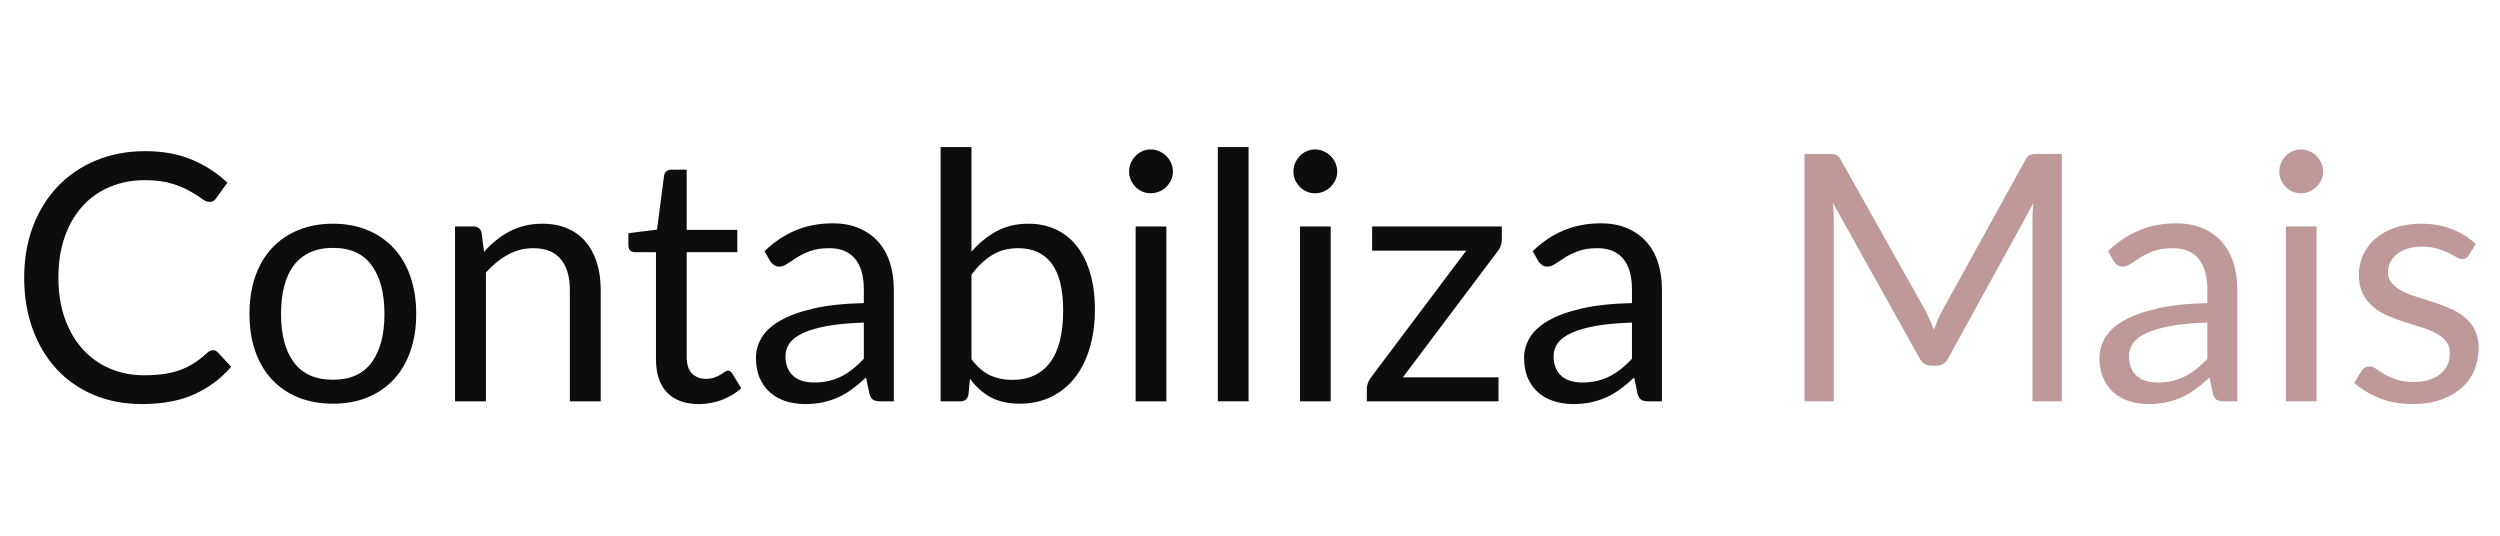 <svg xmlns="http://www.w3.org/2000/svg" xmlns:xlink="http://www.w3.org/1999/xlink" width="700" zoomAndPan="magnify" viewBox="0 0 525 112.5" height="150" preserveAspectRatio="xMidYMid meet" version="1.2"><defs/><g id="481e5d57fa"><g style="fill:#0d0d0d;fill-opacity:1;"><g transform="translate(1.64, 84.275)"><path style="stroke:none" d="M 43.094 -10.734 C 43.488 -10.734 43.828 -10.578 44.109 -10.266 L 46.906 -7.25 C 44.781 -4.781 42.203 -2.859 39.172 -1.484 C 36.141 -0.109 32.473 0.578 28.172 0.578 C 24.441 0.578 21.055 -0.066 18.016 -1.359 C 14.973 -2.648 12.375 -4.461 10.219 -6.797 C 8.07 -9.129 6.406 -11.926 5.219 -15.188 C 4.031 -18.445 3.438 -22.035 3.438 -25.953 C 3.438 -29.867 4.051 -33.457 5.281 -36.719 C 6.52 -39.977 8.254 -42.781 10.484 -45.125 C 12.723 -47.469 15.398 -49.285 18.516 -50.578 C 21.641 -51.879 25.086 -52.531 28.859 -52.531 C 32.555 -52.531 35.816 -51.938 38.641 -50.75 C 41.473 -49.562 43.961 -47.953 46.109 -45.922 L 43.797 -42.703 C 43.648 -42.461 43.461 -42.266 43.234 -42.109 C 43.004 -41.953 42.691 -41.875 42.297 -41.875 C 41.867 -41.875 41.336 -42.109 40.703 -42.578 C 40.078 -43.047 39.254 -43.566 38.234 -44.141 C 37.223 -44.723 35.957 -45.25 34.438 -45.719 C 32.914 -46.195 31.039 -46.438 28.812 -46.438 C 26.133 -46.438 23.68 -45.969 21.453 -45.031 C 19.234 -44.102 17.316 -42.758 15.703 -41 C 14.098 -39.238 12.848 -37.086 11.953 -34.547 C 11.066 -32.004 10.625 -29.141 10.625 -25.953 C 10.625 -22.711 11.086 -19.82 12.016 -17.281 C 12.941 -14.75 14.207 -12.609 15.812 -10.859 C 17.426 -9.109 19.328 -7.77 21.516 -6.844 C 23.703 -5.926 26.062 -5.469 28.594 -5.469 C 30.145 -5.469 31.539 -5.555 32.781 -5.734 C 34.031 -5.922 35.18 -6.207 36.234 -6.594 C 37.285 -6.977 38.266 -7.469 39.172 -8.062 C 40.078 -8.656 40.977 -9.363 41.875 -10.188 C 42.281 -10.551 42.688 -10.734 43.094 -10.734 Z M 43.094 -10.734 "/></g></g><g style="fill:#0d0d0d;fill-opacity:1;"><g transform="translate(49.343, 84.275)"><path style="stroke:none" d="M 20.594 -37.297 C 23.27 -37.297 25.68 -36.848 27.828 -35.953 C 29.984 -35.066 31.82 -33.801 33.344 -32.156 C 34.875 -30.508 36.039 -28.52 36.844 -26.188 C 37.656 -23.852 38.062 -21.25 38.062 -18.375 C 38.062 -15.477 37.656 -12.867 36.844 -10.547 C 36.039 -8.223 34.875 -6.238 33.344 -4.594 C 31.82 -2.957 29.984 -1.695 27.828 -0.812 C 25.68 0.062 23.27 0.5 20.594 0.5 C 17.883 0.5 15.445 0.062 13.281 -0.812 C 11.125 -1.695 9.281 -2.957 7.75 -4.594 C 6.227 -6.238 5.062 -8.223 4.25 -10.547 C 3.445 -12.867 3.047 -15.477 3.047 -18.375 C 3.047 -21.25 3.445 -23.852 4.25 -26.188 C 5.062 -28.52 6.227 -30.508 7.75 -32.156 C 9.281 -33.801 11.125 -35.066 13.281 -35.953 C 15.445 -36.848 17.883 -37.297 20.594 -37.297 Z M 20.594 -4.531 C 24.219 -4.531 26.922 -5.742 28.703 -8.172 C 30.492 -10.598 31.391 -13.988 31.391 -18.344 C 31.391 -22.719 30.492 -26.125 28.703 -28.562 C 26.922 -31 24.219 -32.219 20.594 -32.219 C 18.75 -32.219 17.145 -31.906 15.781 -31.281 C 14.414 -30.656 13.281 -29.75 12.375 -28.562 C 11.469 -27.375 10.789 -25.914 10.344 -24.188 C 9.895 -22.469 9.672 -20.52 9.672 -18.344 C 9.672 -13.988 10.57 -10.598 12.375 -8.172 C 14.176 -5.742 16.914 -4.531 20.594 -4.531 Z M 20.594 -4.531 "/></g></g><g style="fill:#0d0d0d;fill-opacity:1;"><g transform="translate(90.45, 84.275)"><path style="stroke:none" d="M 11.203 -31.391 C 11.992 -32.285 12.836 -33.094 13.734 -33.812 C 14.629 -34.539 15.578 -35.164 16.578 -35.688 C 17.586 -36.207 18.648 -36.602 19.766 -36.875 C 20.891 -37.156 22.109 -37.297 23.422 -37.297 C 25.422 -37.297 27.188 -36.961 28.719 -36.297 C 30.258 -35.641 31.539 -34.695 32.562 -33.469 C 33.594 -32.25 34.375 -30.781 34.906 -29.062 C 35.438 -27.352 35.703 -25.457 35.703 -23.375 L 35.703 0 L 29.219 0 L 29.219 -23.375 C 29.219 -26.156 28.582 -28.312 27.312 -29.844 C 26.039 -31.383 24.113 -32.156 21.531 -32.156 C 19.625 -32.156 17.844 -31.695 16.188 -30.781 C 14.531 -29.863 13 -28.617 11.594 -27.047 L 11.594 0 L 5.109 0 L 5.109 -36.719 L 8.984 -36.719 C 9.91 -36.719 10.477 -36.27 10.688 -35.375 Z M 11.203 -31.391 "/></g></g><g style="fill:#0d0d0d;fill-opacity:1;"><g transform="translate(130.396, 84.275)"><path style="stroke:none" d="M 16.391 0.578 C 13.484 0.578 11.25 -0.227 9.688 -1.844 C 8.133 -3.469 7.359 -5.801 7.359 -8.844 L 7.359 -31.312 L 2.938 -31.312 C 2.551 -31.312 2.223 -31.426 1.953 -31.656 C 1.691 -31.895 1.562 -32.254 1.562 -32.734 L 1.562 -35.312 L 7.578 -36.062 L 9.062 -47.422 C 9.133 -47.773 9.297 -48.066 9.547 -48.297 C 9.805 -48.523 10.141 -48.641 10.547 -48.641 L 13.812 -48.641 L 13.812 -36 L 24.438 -36 L 24.438 -31.312 L 13.812 -31.312 L 13.812 -9.281 C 13.812 -7.727 14.188 -6.578 14.938 -5.828 C 15.688 -5.086 16.648 -4.719 17.828 -4.719 C 18.504 -4.719 19.094 -4.805 19.594 -4.984 C 20.094 -5.16 20.52 -5.359 20.875 -5.578 C 21.238 -5.797 21.547 -5.992 21.797 -6.172 C 22.055 -6.359 22.281 -6.453 22.469 -6.453 C 22.812 -6.453 23.113 -6.25 23.375 -5.844 L 25.266 -2.75 C 24.148 -1.719 22.805 -0.906 21.234 -0.312 C 19.672 0.281 18.055 0.578 16.391 0.578 Z M 16.391 0.578 "/></g></g><g style="fill:#0d0d0d;fill-opacity:1;"><g transform="translate(156.387, 84.275)"><path style="stroke:none" d="M 25.016 -16.531 C 22.035 -16.438 19.5 -16.203 17.406 -15.828 C 15.32 -15.453 13.617 -14.961 12.297 -14.359 C 10.984 -13.754 10.031 -13.039 9.438 -12.219 C 8.852 -11.395 8.562 -10.477 8.562 -9.469 C 8.562 -8.5 8.719 -7.66 9.031 -6.953 C 9.344 -6.254 9.77 -5.68 10.312 -5.234 C 10.852 -4.785 11.492 -4.457 12.234 -4.25 C 12.973 -4.051 13.766 -3.953 14.609 -3.953 C 15.742 -3.953 16.781 -4.066 17.719 -4.297 C 18.664 -4.523 19.555 -4.852 20.391 -5.281 C 21.223 -5.719 22.02 -6.238 22.781 -6.844 C 23.539 -7.445 24.285 -8.141 25.016 -8.922 Z M 4.172 -31.531 C 6.203 -33.488 8.391 -34.953 10.734 -35.922 C 13.078 -36.891 15.676 -37.375 18.531 -37.375 C 20.582 -37.375 22.406 -37.035 24 -36.359 C 25.594 -35.68 26.93 -34.738 28.016 -33.531 C 29.109 -32.32 29.93 -30.859 30.484 -29.141 C 31.035 -27.43 31.312 -25.547 31.312 -23.484 L 31.312 0 L 28.453 0 C 27.828 0 27.344 -0.098 27 -0.297 C 26.664 -0.504 26.398 -0.91 26.203 -1.516 L 25.484 -5 C 24.516 -4.102 23.57 -3.312 22.656 -2.625 C 21.738 -1.938 20.77 -1.359 19.75 -0.891 C 18.738 -0.422 17.66 -0.062 16.516 0.188 C 15.367 0.445 14.094 0.578 12.688 0.578 C 11.258 0.578 9.914 0.379 8.656 -0.016 C 7.406 -0.41 6.312 -1.008 5.375 -1.812 C 4.445 -2.613 3.711 -3.625 3.172 -4.844 C 2.629 -6.062 2.359 -7.504 2.359 -9.172 C 2.359 -10.617 2.754 -12.016 3.547 -13.359 C 4.348 -14.703 5.641 -15.891 7.422 -16.922 C 9.211 -17.961 11.547 -18.816 14.422 -19.484 C 17.297 -20.148 20.828 -20.531 25.016 -20.625 L 25.016 -23.484 C 25.016 -26.336 24.395 -28.492 23.156 -29.953 C 21.926 -31.422 20.129 -32.156 17.766 -32.156 C 16.172 -32.156 14.832 -31.953 13.75 -31.547 C 12.676 -31.148 11.742 -30.703 10.953 -30.203 C 10.172 -29.711 9.492 -29.27 8.922 -28.875 C 8.359 -28.477 7.801 -28.281 7.25 -28.281 C 6.812 -28.281 6.438 -28.395 6.125 -28.625 C 5.812 -28.852 5.547 -29.133 5.328 -29.469 Z M 4.172 -31.531 "/></g></g><g style="fill:#0d0d0d;fill-opacity:1;"><g transform="translate(192.418, 84.275)"><path style="stroke:none" d="M 11.594 -8.844 C 12.781 -7.25 14.082 -6.125 15.5 -5.469 C 16.914 -4.82 18.469 -4.5 20.156 -4.5 C 23.613 -4.5 26.258 -5.719 28.094 -8.156 C 29.926 -10.594 30.844 -14.227 30.844 -19.062 C 30.844 -23.562 30.023 -26.867 28.391 -28.984 C 26.766 -31.098 24.441 -32.156 21.422 -32.156 C 19.316 -32.156 17.484 -31.672 15.922 -30.703 C 14.367 -29.734 12.926 -28.367 11.594 -26.609 Z M 11.594 -31.422 C 13.145 -33.211 14.891 -34.641 16.828 -35.703 C 18.773 -36.766 21.02 -37.297 23.562 -37.297 C 25.707 -37.297 27.645 -36.883 29.375 -36.062 C 31.102 -35.25 32.57 -34.062 33.781 -32.5 C 34.988 -30.938 35.91 -29.039 36.547 -26.812 C 37.191 -24.594 37.516 -22.098 37.516 -19.328 C 37.516 -16.348 37.148 -13.641 36.422 -11.203 C 35.703 -8.766 34.66 -6.68 33.297 -4.953 C 31.93 -3.223 30.27 -1.879 28.312 -0.922 C 26.352 0.023 24.156 0.5 21.719 0.5 C 19.301 0.5 17.266 0.047 15.609 -0.859 C 13.953 -1.766 12.508 -3.051 11.281 -4.719 L 10.953 -1.375 C 10.754 -0.457 10.195 0 9.281 0 L 5.109 0 L 5.109 -53.391 L 11.594 -53.391 Z M 11.594 -31.422 "/></g></g><g style="fill:#0d0d0d;fill-opacity:1;"><g transform="translate(233.017, 84.275)"><path style="stroke:none" d="M 11.922 -36.719 L 11.922 0 L 5.469 0 L 5.469 -36.719 Z M 13.297 -48.25 C 13.297 -47.625 13.172 -47.035 12.922 -46.484 C 12.672 -45.941 12.332 -45.457 11.906 -45.031 C 11.488 -44.613 10.992 -44.285 10.422 -44.047 C 9.848 -43.805 9.25 -43.688 8.625 -43.688 C 8 -43.688 7.41 -43.805 6.859 -44.047 C 6.316 -44.285 5.844 -44.613 5.438 -45.031 C 5.031 -45.457 4.703 -45.941 4.453 -46.484 C 4.211 -47.035 4.094 -47.625 4.094 -48.25 C 4.094 -48.875 4.211 -49.469 4.453 -50.031 C 4.703 -50.602 5.031 -51.098 5.438 -51.516 C 5.844 -51.941 6.316 -52.273 6.859 -52.516 C 7.41 -52.766 8 -52.891 8.625 -52.891 C 9.25 -52.891 9.848 -52.766 10.422 -52.516 C 10.992 -52.273 11.488 -51.941 11.906 -51.516 C 12.332 -51.098 12.672 -50.602 12.922 -50.031 C 13.172 -49.469 13.297 -48.875 13.297 -48.25 Z M 13.297 -48.25 "/></g></g><g style="fill:#0d0d0d;fill-opacity:1;"><g transform="translate(250.417, 84.275)"><path style="stroke:none" d="M 11.781 -53.391 L 11.781 0 L 5.328 0 L 5.328 -53.391 Z M 11.781 -53.391 "/></g></g><g style="fill:#0d0d0d;fill-opacity:1;"><g transform="translate(267.526, 84.275)"><path style="stroke:none" d="M 11.922 -36.719 L 11.922 0 L 5.469 0 L 5.469 -36.719 Z M 13.297 -48.25 C 13.297 -47.625 13.172 -47.035 12.922 -46.484 C 12.672 -45.941 12.332 -45.457 11.906 -45.031 C 11.488 -44.613 10.992 -44.285 10.422 -44.047 C 9.848 -43.805 9.25 -43.688 8.625 -43.688 C 8 -43.688 7.41 -43.805 6.859 -44.047 C 6.316 -44.285 5.844 -44.613 5.438 -45.031 C 5.031 -45.457 4.703 -45.941 4.453 -46.484 C 4.211 -47.035 4.094 -47.625 4.094 -48.25 C 4.094 -48.875 4.211 -49.469 4.453 -50.031 C 4.703 -50.602 5.031 -51.098 5.438 -51.516 C 5.844 -51.941 6.316 -52.273 6.859 -52.516 C 7.41 -52.766 8 -52.891 8.625 -52.891 C 9.25 -52.891 9.848 -52.766 10.422 -52.516 C 10.992 -52.273 11.488 -51.941 11.906 -51.516 C 12.332 -51.098 12.672 -50.602 12.922 -50.031 C 13.172 -49.469 13.297 -48.875 13.297 -48.25 Z M 13.297 -48.25 "/></g></g><g style="fill:#0d0d0d;fill-opacity:1;"><g transform="translate(284.926, 84.275)"><path style="stroke:none" d="M 30.453 -33.969 C 30.453 -33.508 30.375 -33.062 30.219 -32.625 C 30.062 -32.188 29.848 -31.812 29.578 -31.5 L 9.672 -5.031 L 29.766 -5.031 L 29.766 0 L 2.109 0 L 2.109 -2.688 C 2.109 -3 2.176 -3.363 2.312 -3.781 C 2.457 -4.207 2.676 -4.613 2.969 -5 L 22.984 -31.641 L 3.219 -31.641 L 3.219 -36.719 L 30.453 -36.719 Z M 30.453 -33.969 "/></g></g><g style="fill:#0d0d0d;fill-opacity:1;"><g transform="translate(317.695, 84.275)"><path style="stroke:none" d="M 25.016 -16.531 C 22.035 -16.438 19.5 -16.203 17.406 -15.828 C 15.32 -15.453 13.617 -14.961 12.297 -14.359 C 10.984 -13.754 10.031 -13.039 9.438 -12.219 C 8.852 -11.395 8.562 -10.477 8.562 -9.469 C 8.562 -8.5 8.719 -7.66 9.031 -6.953 C 9.344 -6.254 9.77 -5.68 10.312 -5.234 C 10.852 -4.785 11.492 -4.457 12.234 -4.25 C 12.973 -4.051 13.766 -3.953 14.609 -3.953 C 15.742 -3.953 16.781 -4.066 17.719 -4.297 C 18.664 -4.523 19.555 -4.852 20.391 -5.281 C 21.223 -5.719 22.02 -6.238 22.781 -6.844 C 23.539 -7.445 24.285 -8.141 25.016 -8.922 Z M 4.172 -31.531 C 6.203 -33.488 8.391 -34.953 10.734 -35.922 C 13.078 -36.891 15.676 -37.375 18.531 -37.375 C 20.582 -37.375 22.406 -37.035 24 -36.359 C 25.594 -35.68 26.93 -34.738 28.016 -33.531 C 29.109 -32.32 29.93 -30.859 30.484 -29.141 C 31.035 -27.43 31.312 -25.547 31.312 -23.484 L 31.312 0 L 28.453 0 C 27.828 0 27.344 -0.098 27 -0.297 C 26.664 -0.504 26.398 -0.91 26.203 -1.516 L 25.484 -5 C 24.516 -4.102 23.57 -3.312 22.656 -2.625 C 21.738 -1.938 20.77 -1.359 19.75 -0.891 C 18.738 -0.422 17.66 -0.062 16.516 0.188 C 15.367 0.445 14.094 0.578 12.688 0.578 C 11.258 0.578 9.914 0.379 8.656 -0.016 C 7.406 -0.41 6.312 -1.008 5.375 -1.812 C 4.445 -2.613 3.711 -3.625 3.172 -4.844 C 2.629 -6.062 2.359 -7.504 2.359 -9.172 C 2.359 -10.617 2.754 -12.016 3.547 -13.359 C 4.348 -14.703 5.641 -15.891 7.422 -16.922 C 9.211 -17.961 11.547 -18.816 14.422 -19.484 C 17.297 -20.148 20.828 -20.531 25.016 -20.625 L 25.016 -23.484 C 25.016 -26.336 24.395 -28.492 23.156 -29.953 C 21.926 -31.422 20.129 -32.156 17.766 -32.156 C 16.172 -32.156 14.832 -31.953 13.75 -31.547 C 12.676 -31.148 11.742 -30.703 10.953 -30.203 C 10.172 -29.711 9.492 -29.27 8.922 -28.875 C 8.359 -28.477 7.801 -28.281 7.25 -28.281 C 6.812 -28.281 6.438 -28.395 6.125 -28.625 C 5.812 -28.852 5.547 -29.133 5.328 -29.469 Z M 4.172 -31.531 "/></g></g><g style="fill:#000000;fill-opacity:1;"><g transform="translate(353.735, 84.275)"><path style="stroke:none" d=""/></g></g><g style="fill:#bf9999;fill-opacity:1;"><g transform="translate(372.297, 84.275)"><path style="stroke:none" d="M 60.688 -51.953 L 60.688 0 L 54.516 0 L 54.516 -38.172 C 54.516 -38.68 54.531 -39.223 54.562 -39.797 C 54.602 -40.379 54.648 -40.973 54.703 -41.578 L 36.859 -9.094 C 36.305 -8.008 35.461 -7.469 34.328 -7.469 L 33.312 -7.469 C 32.176 -7.469 31.332 -8.008 30.781 -9.094 L 12.578 -41.719 C 12.723 -40.438 12.797 -39.254 12.797 -38.172 L 12.797 0 L 6.641 0 L 6.641 -51.953 L 11.812 -51.953 C 12.445 -51.953 12.93 -51.891 13.266 -51.766 C 13.609 -51.641 13.938 -51.301 14.25 -50.75 L 32.188 -18.781 C 32.477 -18.195 32.758 -17.586 33.031 -16.953 C 33.312 -16.328 33.578 -15.691 33.828 -15.047 C 34.066 -15.691 34.316 -16.332 34.578 -16.969 C 34.848 -17.613 35.141 -18.227 35.453 -18.812 L 53.062 -50.75 C 53.352 -51.301 53.676 -51.641 54.031 -51.766 C 54.383 -51.891 54.875 -51.953 55.5 -51.953 Z M 60.688 -51.953 "/></g></g><g style="fill:#bf9999;fill-opacity:1;"><g transform="translate(438.524, 84.275)"><path style="stroke:none" d="M 25.016 -16.531 C 22.035 -16.438 19.5 -16.203 17.406 -15.828 C 15.32 -15.453 13.617 -14.961 12.297 -14.359 C 10.984 -13.754 10.031 -13.039 9.438 -12.219 C 8.852 -11.395 8.562 -10.477 8.562 -9.469 C 8.562 -8.5 8.719 -7.66 9.031 -6.953 C 9.344 -6.254 9.77 -5.68 10.312 -5.234 C 10.852 -4.785 11.492 -4.457 12.234 -4.25 C 12.973 -4.051 13.766 -3.953 14.609 -3.953 C 15.742 -3.953 16.781 -4.066 17.719 -4.297 C 18.664 -4.523 19.555 -4.852 20.391 -5.281 C 21.223 -5.719 22.02 -6.238 22.781 -6.844 C 23.539 -7.445 24.285 -8.141 25.016 -8.922 Z M 4.172 -31.531 C 6.203 -33.488 8.391 -34.953 10.734 -35.922 C 13.078 -36.891 15.676 -37.375 18.531 -37.375 C 20.582 -37.375 22.406 -37.035 24 -36.359 C 25.594 -35.68 26.93 -34.738 28.016 -33.531 C 29.109 -32.32 29.93 -30.859 30.484 -29.141 C 31.035 -27.43 31.312 -25.547 31.312 -23.484 L 31.312 0 L 28.453 0 C 27.828 0 27.344 -0.098 27 -0.297 C 26.664 -0.504 26.398 -0.91 26.203 -1.516 L 25.484 -5 C 24.516 -4.102 23.57 -3.312 22.656 -2.625 C 21.738 -1.938 20.77 -1.359 19.75 -0.891 C 18.738 -0.422 17.66 -0.062 16.516 0.188 C 15.367 0.445 14.094 0.578 12.688 0.578 C 11.258 0.578 9.914 0.379 8.656 -0.016 C 7.406 -0.41 6.312 -1.008 5.375 -1.812 C 4.445 -2.613 3.711 -3.625 3.172 -4.844 C 2.629 -6.062 2.359 -7.504 2.359 -9.172 C 2.359 -10.617 2.754 -12.016 3.547 -13.359 C 4.348 -14.703 5.641 -15.891 7.422 -16.922 C 9.211 -17.961 11.547 -18.816 14.422 -19.484 C 17.297 -20.148 20.828 -20.531 25.016 -20.625 L 25.016 -23.484 C 25.016 -26.336 24.395 -28.492 23.156 -29.953 C 21.926 -31.422 20.129 -32.156 17.766 -32.156 C 16.172 -32.156 14.832 -31.953 13.75 -31.547 C 12.676 -31.148 11.742 -30.703 10.953 -30.203 C 10.172 -29.711 9.492 -29.27 8.922 -28.875 C 8.359 -28.477 7.801 -28.281 7.25 -28.281 C 6.812 -28.281 6.438 -28.395 6.125 -28.625 C 5.812 -28.852 5.547 -29.133 5.328 -29.469 Z M 4.172 -31.531 "/></g></g><g style="fill:#bf9999;fill-opacity:1;"><g transform="translate(474.555, 84.275)"><path style="stroke:none" d="M 11.922 -36.719 L 11.922 0 L 5.469 0 L 5.469 -36.719 Z M 13.297 -48.25 C 13.297 -47.625 13.172 -47.035 12.922 -46.484 C 12.672 -45.941 12.332 -45.457 11.906 -45.031 C 11.488 -44.613 10.992 -44.285 10.422 -44.047 C 9.848 -43.805 9.25 -43.688 8.625 -43.688 C 8 -43.688 7.41 -43.805 6.859 -44.047 C 6.316 -44.285 5.844 -44.613 5.438 -45.031 C 5.031 -45.457 4.703 -45.941 4.453 -46.484 C 4.211 -47.035 4.094 -47.625 4.094 -48.25 C 4.094 -48.875 4.211 -49.469 4.453 -50.031 C 4.703 -50.602 5.031 -51.098 5.438 -51.516 C 5.844 -51.941 6.316 -52.273 6.859 -52.516 C 7.41 -52.766 8 -52.891 8.625 -52.891 C 9.25 -52.891 9.848 -52.766 10.422 -52.516 C 10.992 -52.273 11.488 -51.941 11.906 -51.516 C 12.332 -51.098 12.672 -50.602 12.922 -50.031 C 13.172 -49.469 13.297 -48.875 13.297 -48.25 Z M 13.297 -48.25 "/></g></g><g style="fill:#bf9999;fill-opacity:1;"><g transform="translate(491.955, 84.275)"><path style="stroke:none" d="M 26.5 -30.672 C 26.207 -30.141 25.758 -29.875 25.156 -29.875 C 24.789 -29.875 24.379 -30.004 23.922 -30.266 C 23.461 -30.535 22.898 -30.832 22.234 -31.156 C 21.578 -31.477 20.785 -31.781 19.859 -32.062 C 18.941 -32.344 17.859 -32.484 16.609 -32.484 C 15.516 -32.484 14.531 -32.344 13.656 -32.062 C 12.789 -31.781 12.051 -31.398 11.438 -30.922 C 10.82 -30.441 10.348 -29.879 10.016 -29.234 C 9.691 -28.598 9.531 -27.906 9.531 -27.156 C 9.531 -26.207 9.801 -25.422 10.344 -24.797 C 10.895 -24.172 11.613 -23.625 12.5 -23.156 C 13.395 -22.695 14.41 -22.289 15.547 -21.938 C 16.68 -21.594 17.848 -21.223 19.047 -20.828 C 20.242 -20.43 21.41 -19.988 22.547 -19.5 C 23.68 -19.02 24.695 -18.414 25.594 -17.688 C 26.488 -16.969 27.207 -16.082 27.75 -15.031 C 28.289 -13.977 28.562 -12.711 28.562 -11.234 C 28.562 -9.547 28.258 -7.984 27.656 -6.547 C 27.051 -5.109 26.156 -3.863 24.969 -2.812 C 23.789 -1.758 22.344 -0.93 20.625 -0.328 C 18.906 0.273 16.926 0.578 14.688 0.578 C 12.125 0.578 9.801 0.16 7.719 -0.672 C 5.645 -1.504 3.879 -2.57 2.422 -3.875 L 3.953 -6.344 C 4.141 -6.656 4.363 -6.895 4.625 -7.062 C 4.895 -7.238 5.238 -7.328 5.656 -7.328 C 6.094 -7.328 6.551 -7.156 7.031 -6.812 C 7.508 -6.477 8.094 -6.102 8.781 -5.688 C 9.477 -5.281 10.32 -4.906 11.312 -4.562 C 12.301 -4.227 13.531 -4.062 15 -4.062 C 16.258 -4.062 17.359 -4.223 18.297 -4.547 C 19.242 -4.867 20.031 -5.305 20.656 -5.859 C 21.289 -6.422 21.758 -7.062 22.062 -7.781 C 22.363 -8.508 22.516 -9.285 22.516 -10.109 C 22.516 -11.129 22.238 -11.969 21.688 -12.625 C 21.145 -13.289 20.426 -13.859 19.531 -14.328 C 18.645 -14.805 17.625 -15.219 16.469 -15.562 C 15.32 -15.914 14.148 -16.285 12.953 -16.672 C 11.766 -17.055 10.594 -17.492 9.438 -17.984 C 8.289 -18.484 7.27 -19.109 6.375 -19.859 C 5.477 -20.609 4.758 -21.531 4.219 -22.625 C 3.676 -23.727 3.406 -25.066 3.406 -26.641 C 3.406 -28.047 3.691 -29.395 4.266 -30.688 C 4.848 -31.977 5.695 -33.113 6.812 -34.094 C 7.926 -35.07 9.289 -35.848 10.906 -36.422 C 12.531 -37.004 14.379 -37.297 16.453 -37.297 C 18.867 -37.297 21.035 -36.914 22.953 -36.156 C 24.879 -35.395 26.547 -34.352 27.953 -33.031 Z M 26.5 -30.672 "/></g></g></g></svg>
